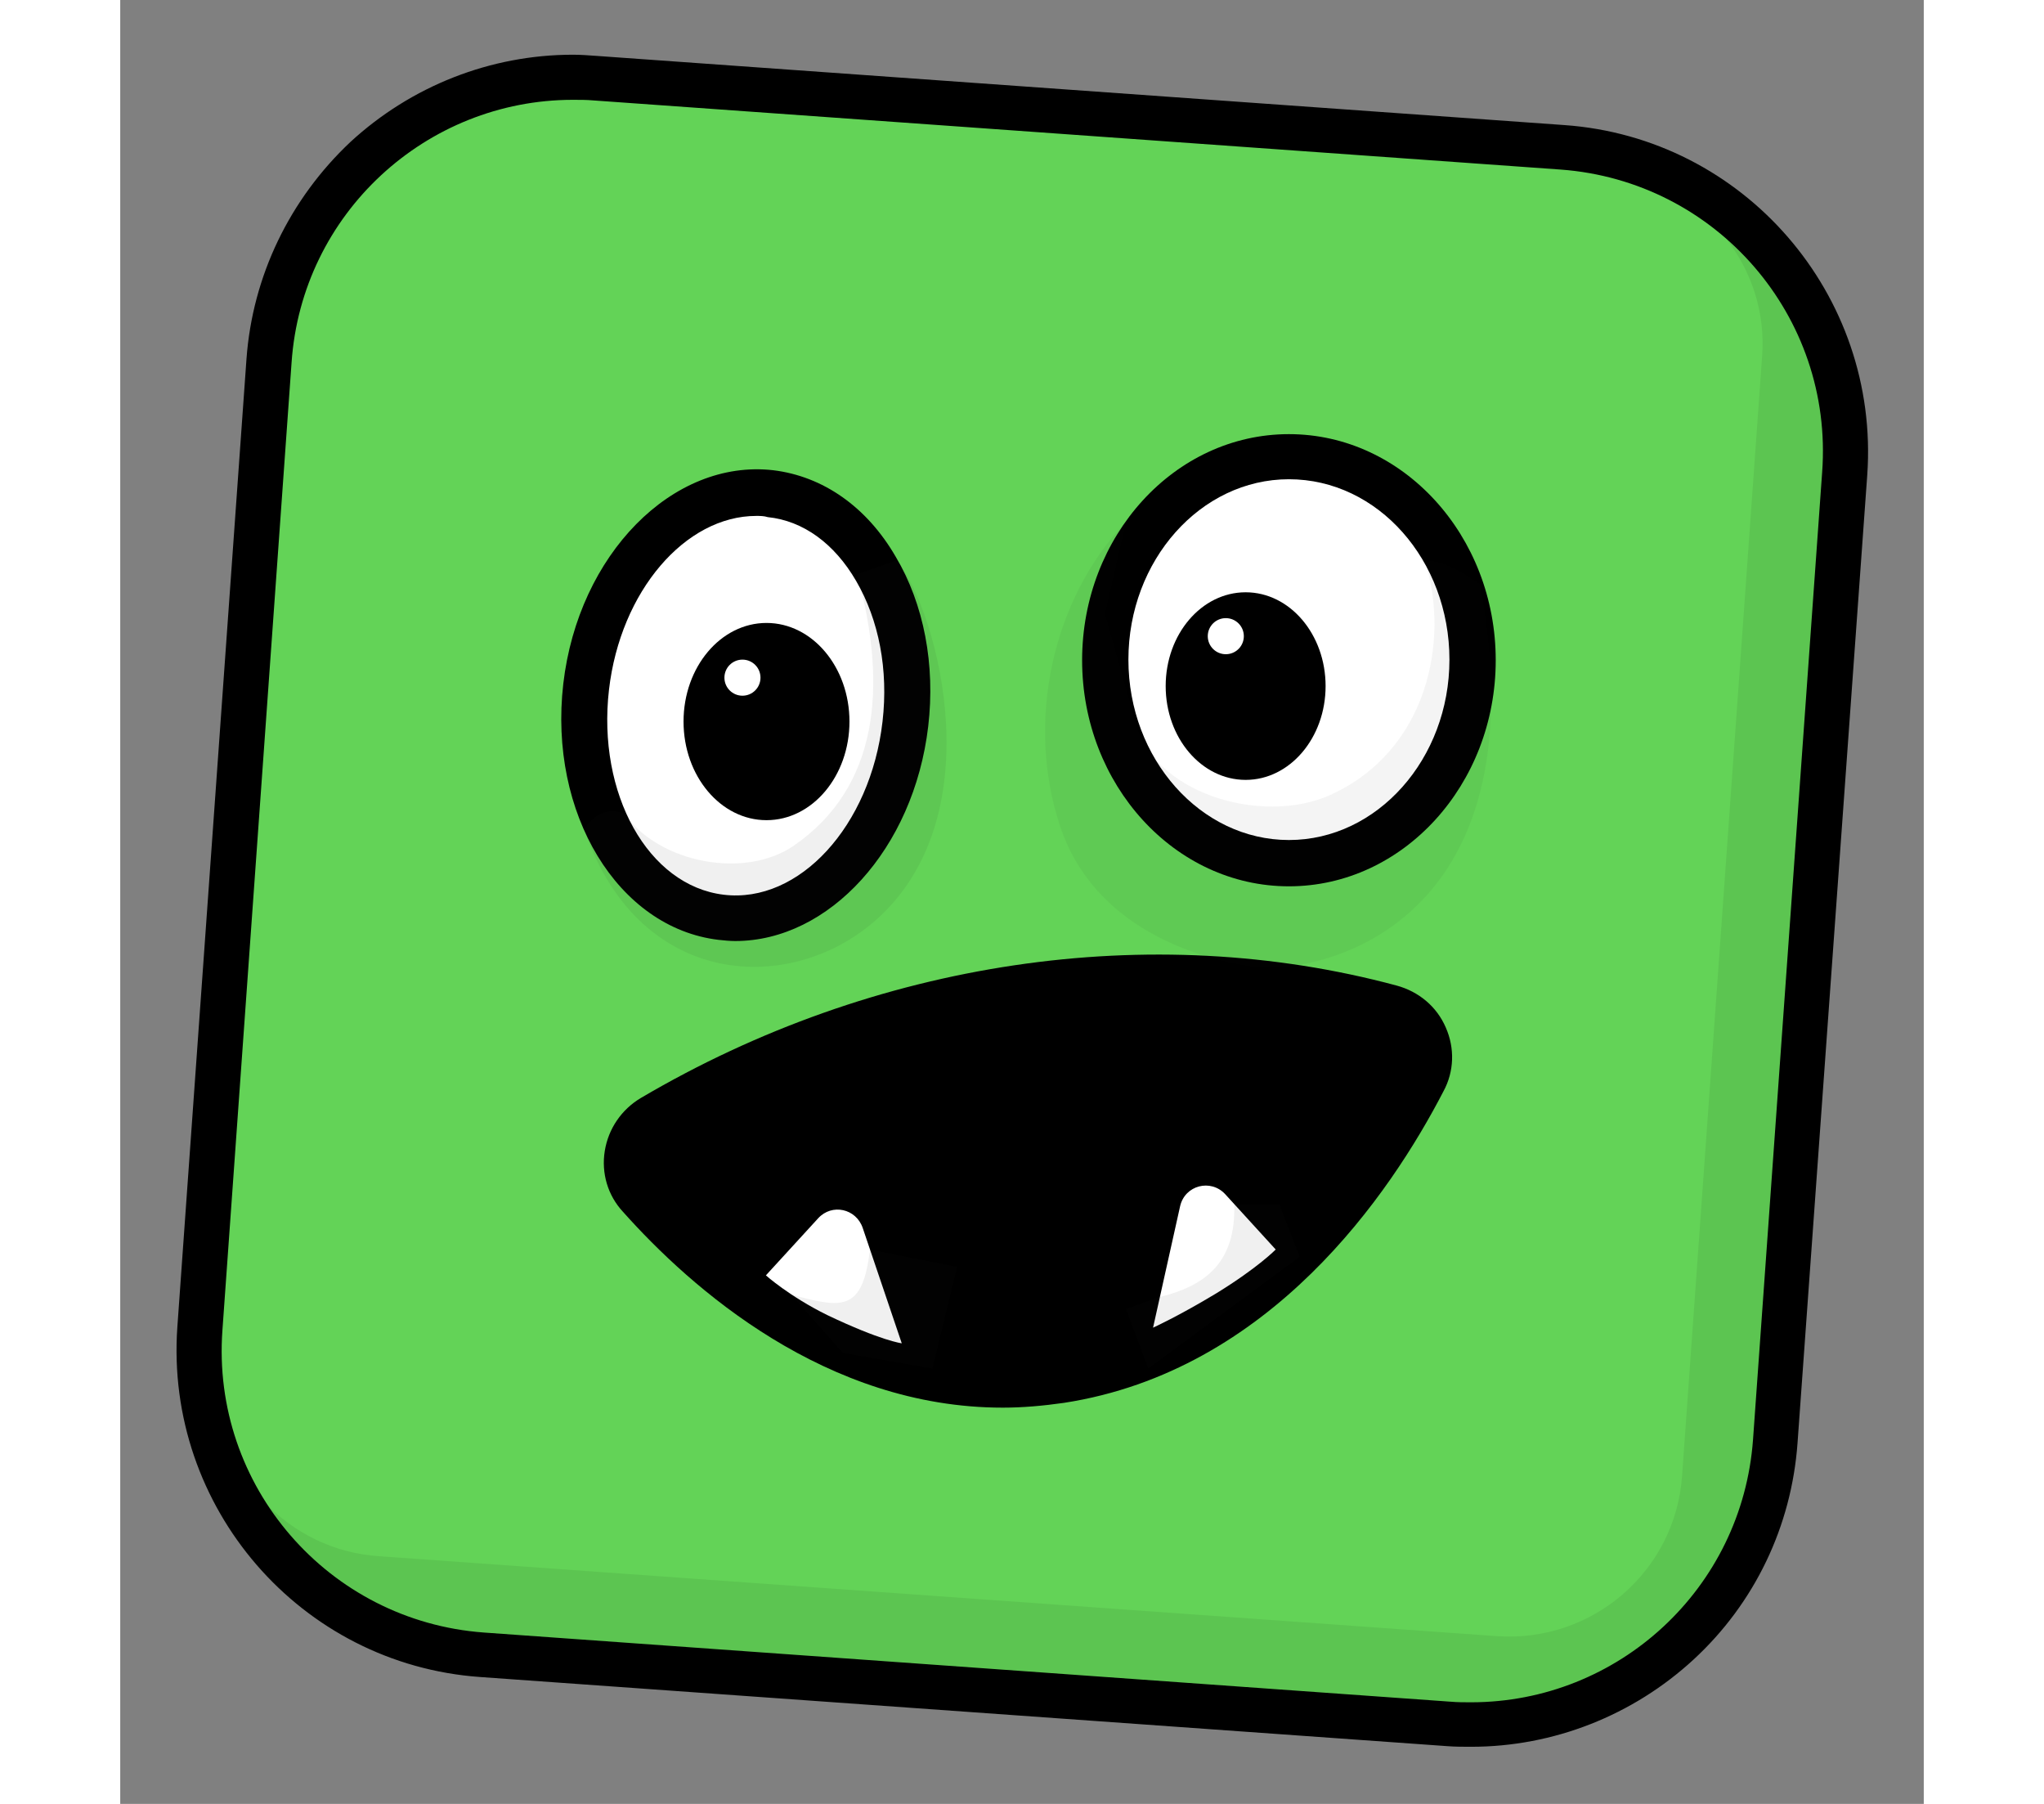 <?xml version="1.0" encoding="utf-8"?>

<svg version="1.1" id="Layer_1" xmlns="http://www.w3.org/2000/svg" xmlns:xlink="http://www.w3.org/1999/xlink" x="0px" y="0px"
	 viewBox="0 0 300 300" width="340" style="enable-background:new 0 0 300 300;" xml:space="preserve">
<rect x="0" y="0" width="300" height="300" fill="#808080" stroke="none"/>
<style type="text/css">
	.st0{fill:#63d357;}
	.st1{fill:#000000;}
	.st2{opacity:0.07;}
	.st3{fill:#ffffff;}
	.st4{opacity:0.07;fill:#231f20;}
	#XMLID_5_{opacity:0.05;}
</style>
<g id="XMLID_89_">
	<path id="XMLID_41_" class="st0" d="M224.9,286.8c-1.2,0-2.4,0-3.7-0.1L60.2,275.2c-27.9-2-49-26.3-47-54.2L24.8,60
		c1.9-26.4,24.1-47.1,50.6-47.1c1.2,0,2.4,0,3.7,0.1l160.9,11.5c13.5,1,25.9,7.1,34.7,17.4s13.2,23.3,12.3,36.8l-11.5,160.9
		C273.5,266.1,251.3,286.8,224.9,286.8z"/>
	<path id="XMLID_38_" class="st1" d="M75.3,16.6c1.1,0,2.3,0,3.4,0.1l160.9,11.5c25.9,1.9,45.4,24.4,43.5,50.3l-11.5,160.9
		c-1.8,24.8-22.4,43.7-46.9,43.7c-1.1,0-2.3,0-3.4-0.1L60.5,271.5c-25.9-1.9-45.4-24.4-43.5-50.3L28.5,60.3
		C30.2,35.5,50.9,16.6,75.3,16.6 M75.3,9.1v7.4V9.1C75.3,9.1,75.3,9.1,75.3,9.1c-13.7,0-26.9,5.2-37,14.5C28.2,33.1,22,45.9,21,59.7
		L9.5,220.7c-2.1,30,20.5,56.1,50.4,58.2l160.9,11.5c1.3,0.1,2.6,0.1,3.9,0.1c13.7,0,26.9-5.2,37-14.5c10.2-9.4,16.3-22.2,17.3-36
		L290.6,79c2.1-30-20.5-56.1-50.4-58.2L79.3,9.3C77.9,9.2,76.6,9.1,75.3,9.1L75.3,9.1z"/>
</g>
<g id="XMLID_8_" class="st2">
	<path id="XMLID_34_" class="st1" d="M266.9,39.4c4.4,5.5,6.8,12.5,6.2,20l-13.3,186c-1.1,15.9-14.9,27.8-30.8,26.7l-186-13.3
		c-7.5-0.5-14.2-3.9-19-9c7.7,12.1,20.9,20.6,36.3,21.7L221.5,283c25.9,1.9,48.4-17.6,50.3-43.5l11.5-160.9
		C284.3,63,277.8,48.8,266.9,39.4z"/>
</g>
<ellipse id="XMLID_18_" transform="matrix(0.993 0.116 -0.116 0.993 14.289 -11.263)" class="st3" cx="104.1" cy="117.3" rx="26.7" ry="35.5"/>
<path id="XMLID_23_" class="st1" d="M102.3,156.5c-0.9,0-1.9-0.1-2.8-0.2c-16.7-2-28.3-21-25.8-42.6c2.5-21.5,18.2-37.4,34.9-35.5
	c8.3,1,15.6,6.1,20.4,14.4c4.7,7.9,6.6,18,5.4,28.2l-3.8-0.4l3.8,0.4C132,141.2,117.9,156.5,102.3,156.5z M105.8,85.8
	c-11.8,0-22.6,12.5-24.5,28.9c-2,17.3,6.5,32.6,19.1,34.1c12.5,1.5,24.4-11.4,26.4-28.8l0,0c1-8.6-0.6-16.9-4.4-23.4
	c-3.6-6.2-8.8-10-14.7-10.6C107.1,85.8,106.4,85.8,105.8,85.8z"/>
<ellipse id="XMLID_11_" class="st3" cx="194.4" cy="109.7" rx="30.6" ry="33.8"/>
<path id="XMLID_12_" class="st1" d="M194.4,147.4c-19,0-34.4-16.9-34.4-37.6s15.4-37.6,34.4-37.6c19,0,34.4,16.9,34.4,37.6
	S213.4,147.4,194.4,147.4z M194.4,79.7c-14.7,0-26.7,13.5-26.7,30s12,30,26.7,30c14.7,0,26.7-13.5,26.7-30S209.2,79.7,194.4,79.7z"
	/>
<path id="XMLID_35_" class="st1" d="M220.5,170.9c-1.5-3.5-4.5-6-8.2-7c-40.9-11-86.8-4.2-125.7,18.7c-3.2,1.9-5.4,5.1-6,8.8
	c-0.6,3.7,0.5,7.4,3,10.1c11.4,12.8,33.8,32.6,63.2,32.6c3.3,0,6.7-0.3,10.2-0.8c34.3-5.3,54.3-34.8,63.1-51.8
	C221.9,178.2,222,174.3,220.5,170.9z"/>
<path class="st3" d="M107.4,212.1l8.7-9.5c2.3-2.5,6.3-1.6,7.4,1.6l6.5,19.2c0,0-3.4-0.4-12.4-4.7
	C111.3,215.6,107.4,212.1,107.4,212.1z"/>
<path id="XMLID_1_" class="st3" d="M171.8,220.8l4.5-20.2c0.8-3.5,5.1-4.6,7.5-2l8.4,9.2c0,0-2.9,3-9.9,7.3
	C176,218.9,171.8,220.8,171.8,220.8z"/>
<ellipse class="st1" cx="187.2" cy="114.1" rx="13.3" ry="15.6"/>
<ellipse class="st1" cx="107.5" cy="120" rx="13.8" ry="16.4"/>
<circle class="st3" cx="103.5" cy="112.7" r="3"/>
<circle class="st3" cx="183.9" cy="105.8" r="3"/>
<path id="XMLID_3_" class="st4" d="M111.6,215.3c8.3,2.2,11.9,3.1,13.1-7.5l14.5,2.9l-4.1,16.9l-14.9-2.6L111.6,215.3z"/>
<path id="XMLID_4_" class="st4" d="M172.9,215.7c7.8-1.9,12.7-5.9,12.4-15.4h7.5l3.4,8.7L171,227.6l-3.7-9.9L172.9,215.7z"/>
<path id="XMLID_5_" class="st4" d="M167.3,86.8c-12.3,12.8-16.7,33.3-11,50.5c5.6,17,22.9,22.2,32.4,23.5
	c9.5,1.3,48.2-5.6,37.5-63.6c0,0-7.1-5.1-9.1-3.6c4,12.7,0.5,31.2-15.8,38.6c-11.5,5.2-30-0.4-32.6-12.7l-4.9-17.4L167.3,86.8z"/>
<path id="XMLID_6_" class="st4" d="M129.1,93.2c6.1,6.8,16.2,40.3-2,58.5c-14,14-40.6,13.6-49.9-13.7c0,0,2.2-4.4,6.6-2.7
	c6,8.4,20.3,10.9,28.3,5.3c14-9.7,15.6-26.3,10.5-45.1L129.1,93.2z"/>
</svg>
